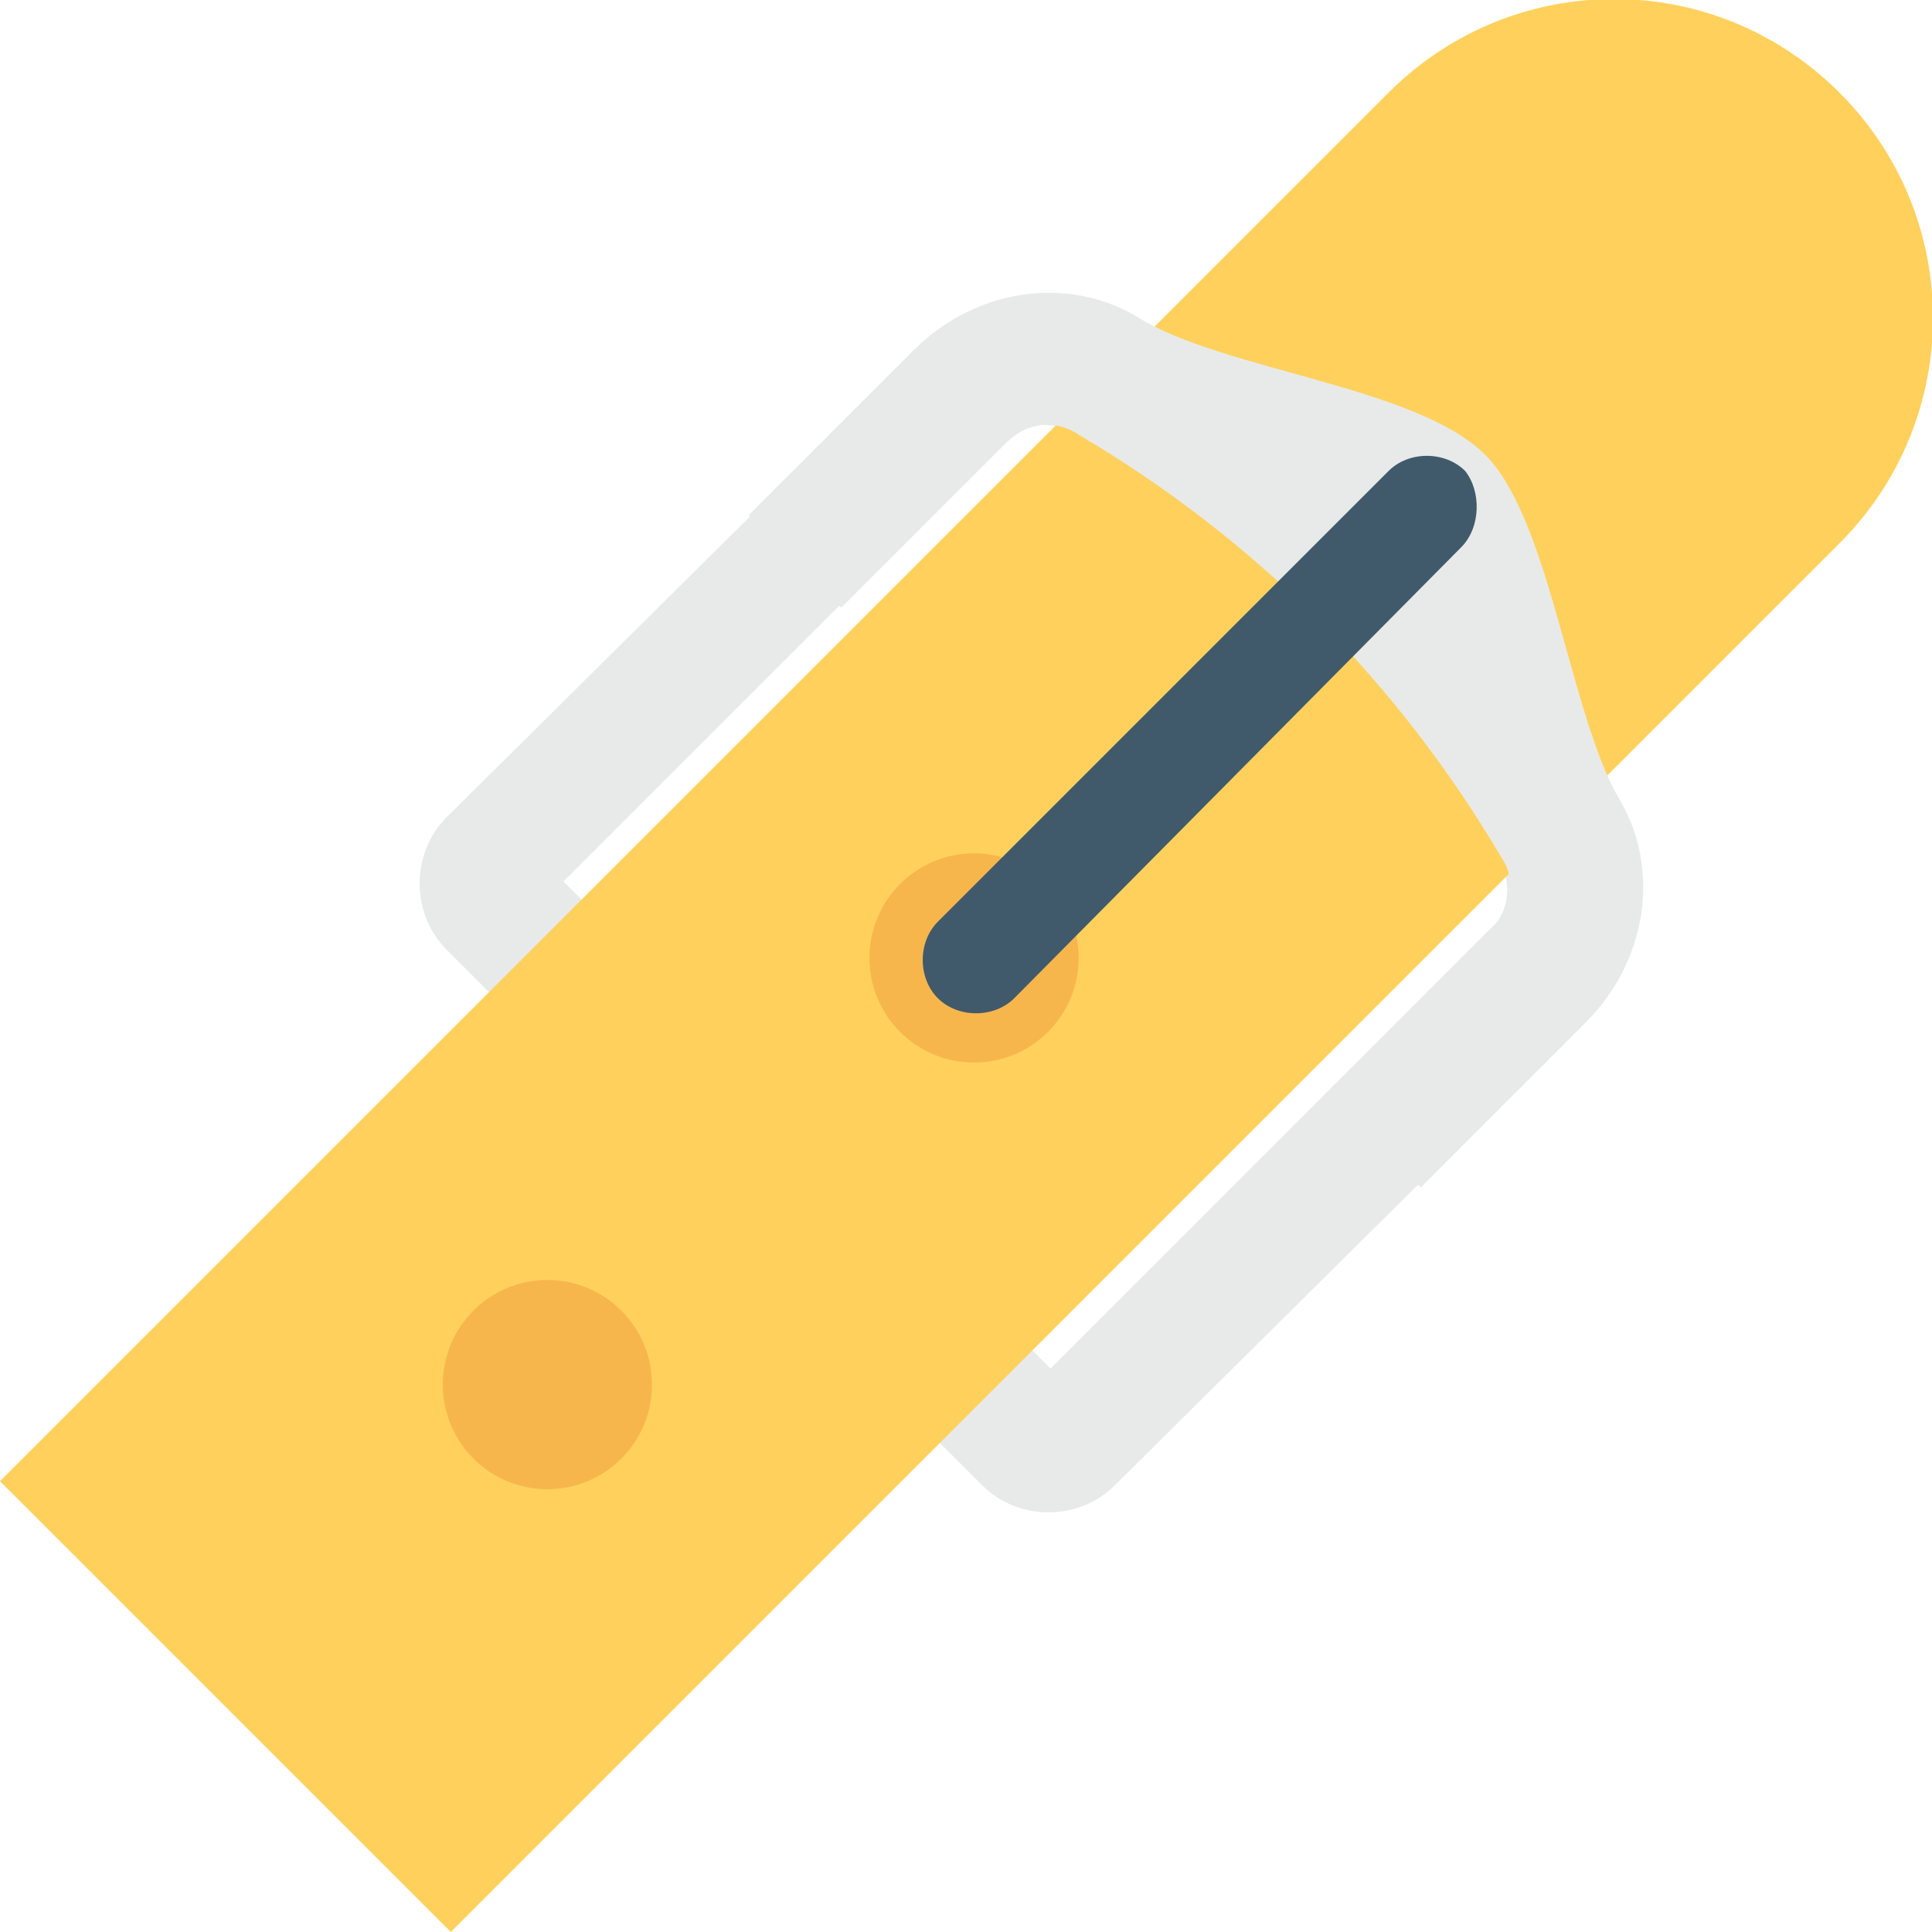 <?xml version="1.0" encoding="utf-8"?>
<!-- Generator: Adobe Illustrator 18.0.0, SVG Export Plug-In . SVG Version: 6.00 Build 0)  -->
<!DOCTYPE svg PUBLIC "-//W3C//DTD SVG 1.1//EN" "http://www.w3.org/Graphics/SVG/1.1/DTD/svg11.dtd">
<svg version="1.1" id="Layer_1" xmlns="http://www.w3.org/2000/svg" xmlns:xlink="http://www.w3.org/1999/xlink" x="0px" y="0px"
	 viewBox="0 0 48 48" enable-background="new 0 0 48 48" xml:space="preserve">
<g>
	<g>
		<g>
			<path fill="#E8EAE9" d="M39.3,25.4c1.5-1.5,1.9-3.8,0.8-5.6c-1.2-2.1-1.7-6.9-3.3-8.5c-1.6-1.6-6.4-2.1-8.5-3.3
				c-1.8-1.1-4.1-0.7-5.6,0.8L11.1,20.3c-0.9,0.9-0.9,2.4,0,3.3l13.3,13.3c0.9,0.9,2.4,0.9,3.3,0L39.3,25.4z M14,21.9L24.9,11
				c0.5-0.5,1.2-0.6,1.8-0.2c4.4,2.6,7.9,6.1,10.5,10.5c0.4,0.6,0.3,1.4-0.2,1.8L26.1,34L14,21.9z"/>
		</g>
		<path fill="#FFD15C" d="M34.5,2.3L0,36.8L11.2,48l34.5-34.5c3.1-3.1,3.1-8.1,0-11.2l0,0C42.6-0.8,37.6-0.8,34.5,2.3z"/>
		<g>
			<path fill="#E8EAE9" d="M28.3,7.9c-1.8-1.1-4.1-0.7-5.6,0.8l-4.1,4.1l2.3,2.3l4.1-4.1c0.5-0.5,1.2-0.6,1.8-0.2
				c4.4,2.6,7.9,6.1,10.5,10.5c0.4,0.6,0.3,1.4-0.2,1.8l-4.1,4.1l2.3,2.3l4.1-4.1c1.5-1.5,1.9-3.8,0.8-5.6c-1.2-2.1-1.7-6.9-3.3-8.5
				C35.2,9.6,30.4,9.2,28.3,7.9z"/>
		</g>
		<g>
			<circle fill="#F7B64C" cx="13.6" cy="34.4" r="2.6"/>
		</g>
		<g>
			<circle fill="#F7B64C" cx="24.2" cy="23.8" r="2.6"/>
		</g>
		<g>
			<g>
				<path fill="#415A6B" d="M36.3,13.6L25.2,24.8c-0.5,0.5-1.4,0.5-1.9,0s-0.5-1.4,0-1.9l11.2-11.2c0.5-0.5,1.4-0.5,1.9,0
					C36.8,12.2,36.8,13.1,36.3,13.6z"/>
			</g>
		</g>
	</g>
</g>
</svg>

